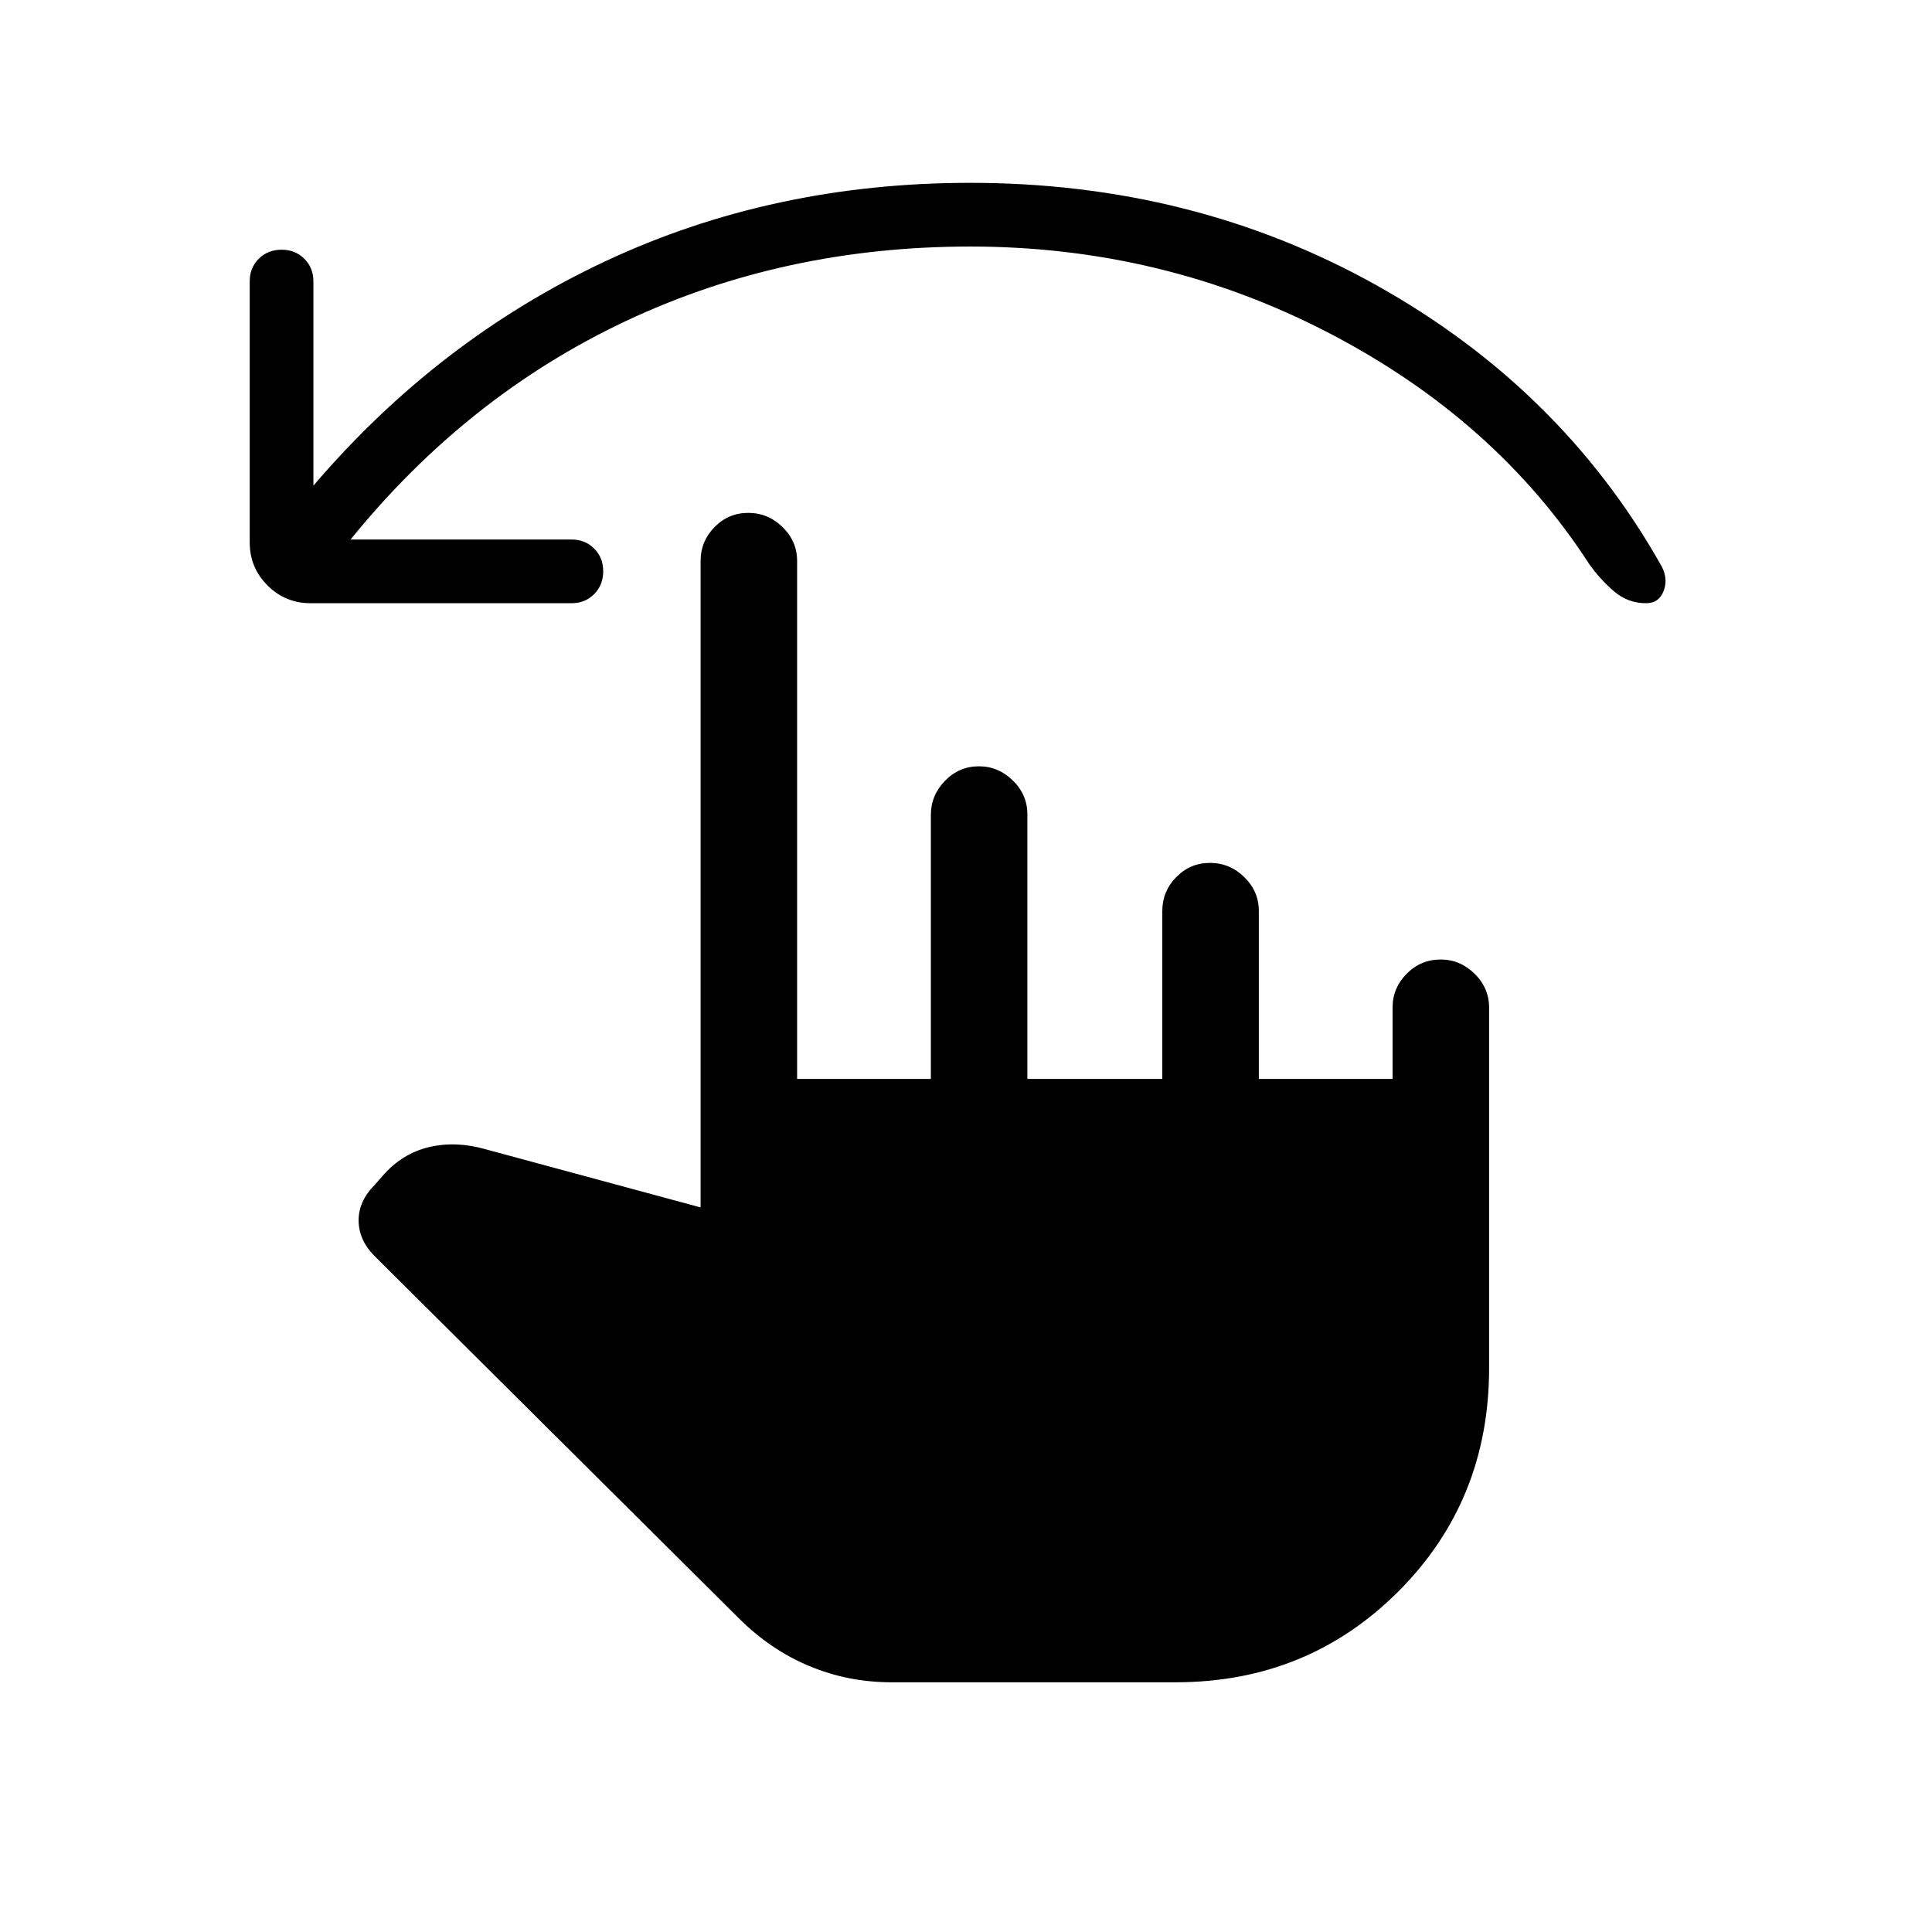 <svg xmlns="http://www.w3.org/2000/svg" height="20" viewBox="0 -960 960 960" width="20"><path d="M174.19-691.92H284q6.73 0 11.23 4.49 4.5 4.5 4.5 11.22 0 6.92-4.5 11.43T284-660.27H154.31q-12.55 0-21.39-8.84t-8.84-21.39v-129.69q0-6.73 4.49-11.23 4.5-4.5 11.41-4.5 6.73 0 11.24 4.5t4.51 11.23v101.5q61.96-72.54 145.08-111.5 83.11-38.96 181.27-38.96 110.88 0 202 50.96 91.11 50.96 140.61 137.88 4.42 7.05 2.12 13.54-2.31 6.5-8.84 6.5-9.09 0-15.97-5.9-6.89-5.91-12.23-13.41-46.42-71.77-129.21-114.84-82.79-43.08-178.48-43.08-92.7 0-171.45 37.19-78.74 37.2-136.44 108.39ZM443-124.08q-21.58 0-40.9-8.08-19.33-8.07-35.18-23.92L186.25-335.74q-7.9-7.84-8.06-17.59-.15-9.75 8.2-18.13l3.53-4.04q9.73-11.27 23.14-14.48 13.4-3.21 28.29 1.06l106.77 28.88v-321.23q0-9.74 6.91-16.81 6.92-7.07 16.77-7.07t17.06 7.07q7.22 7.07 7.22 16.81v257.39h66.46v-131.2q0-9.71 7.01-16.93 7.02-7.22 16.87-7.22 9.66 0 16.87 7.07 7.21 7.07 7.21 16.81v131.47h67.04v-83.47q0-9.74 6.92-16.81 6.92-7.07 16.77-7.07t17.06 7.07q7.21 7.07 7.21 16.81v83.47h66.46v-35.47q0-9.74 7.02-16.81 7.01-7.07 16.86-7.07 9.66 0 16.87 7.07 7.21 7.07 7.21 16.81v179.2q0 65.84-45.11 110.96-45.12 45.11-110.7 45.11H443Z"/></svg>